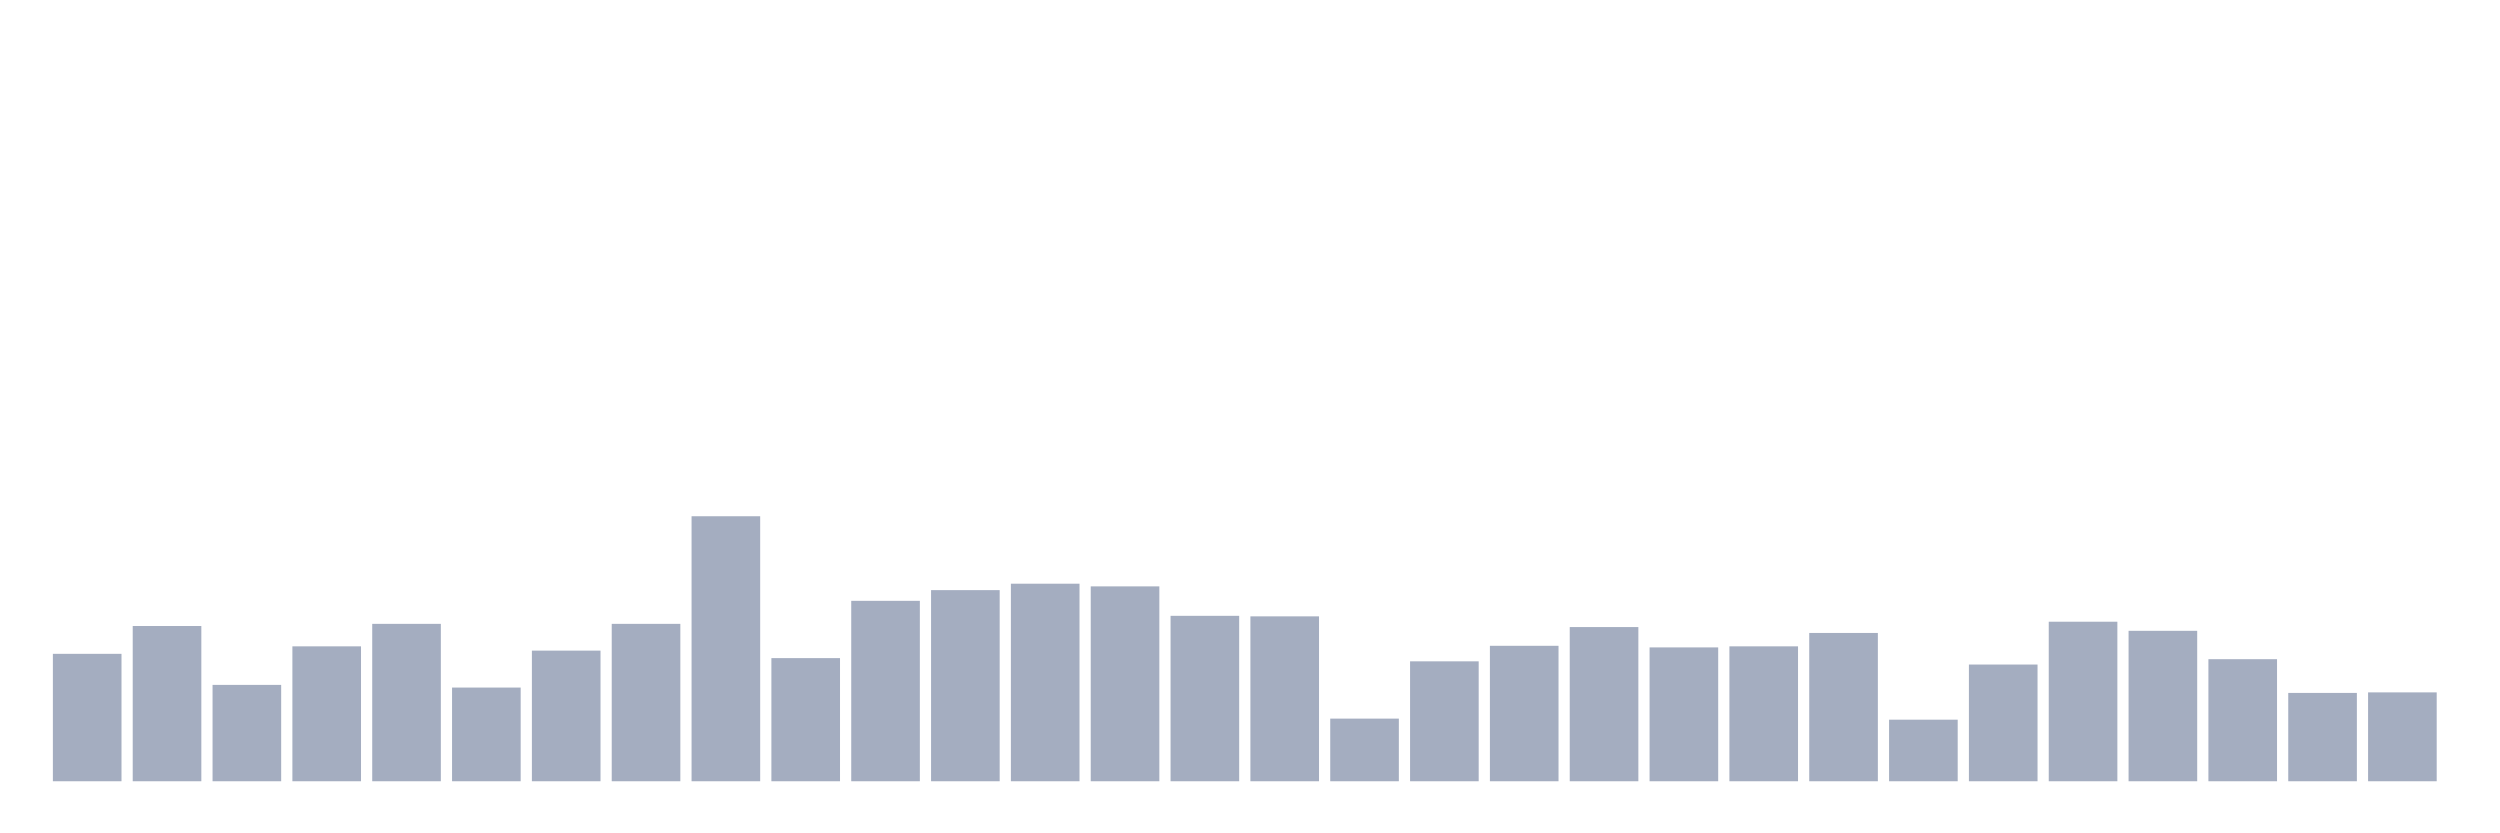 <svg xmlns="http://www.w3.org/2000/svg" viewBox="0 0 480 160"><g transform="translate(10,10)"><rect class="bar" x="0.153" width="13.175" y="115.536" height="24.464" fill="rgb(164,173,192)"></rect><rect class="bar" x="15.482" width="13.175" y="110.191" height="29.809" fill="rgb(164,173,192)"></rect><rect class="bar" x="30.81" width="13.175" y="121.498" height="18.502" fill="rgb(164,173,192)"></rect><rect class="bar" x="46.138" width="13.175" y="114.097" height="25.903" fill="rgb(164,173,192)"></rect><rect class="bar" x="61.466" width="13.175" y="109.78" height="30.22" fill="rgb(164,173,192)"></rect><rect class="bar" x="76.794" width="13.175" y="122.012" height="17.988" fill="rgb(164,173,192)"></rect><rect class="bar" x="92.123" width="13.175" y="114.919" height="25.081" fill="rgb(164,173,192)"></rect><rect class="bar" x="107.451" width="13.175" y="109.78" height="30.22" fill="rgb(164,173,192)"></rect><rect class="bar" x="122.779" width="13.175" y="89.119" height="50.881" fill="rgb(164,173,192)"></rect><rect class="bar" x="138.107" width="13.175" y="116.358" height="23.642" fill="rgb(164,173,192)"></rect><rect class="bar" x="153.436" width="13.175" y="105.36" height="34.64" fill="rgb(164,173,192)"></rect><rect class="bar" x="168.764" width="13.175" y="103.304" height="36.696" fill="rgb(164,173,192)"></rect><rect class="bar" x="184.092" width="13.175" y="102.07" height="37.93" fill="rgb(164,173,192)"></rect><rect class="bar" x="199.42" width="13.175" y="102.584" height="37.416" fill="rgb(164,173,192)"></rect><rect class="bar" x="214.748" width="13.175" y="108.238" height="31.762" fill="rgb(164,173,192)"></rect><rect class="bar" x="230.077" width="13.175" y="108.341" height="31.659" fill="rgb(164,173,192)"></rect><rect class="bar" x="245.405" width="13.175" y="127.974" height="12.026" fill="rgb(164,173,192)"></rect><rect class="bar" x="260.733" width="13.175" y="116.975" height="23.025" fill="rgb(164,173,192)"></rect><rect class="bar" x="276.061" width="13.175" y="113.994" height="26.006" fill="rgb(164,173,192)"></rect><rect class="bar" x="291.39" width="13.175" y="110.396" height="29.604" fill="rgb(164,173,192)"></rect><rect class="bar" x="306.718" width="13.175" y="114.302" height="25.698" fill="rgb(164,173,192)"></rect><rect class="bar" x="322.046" width="13.175" y="114.097" height="25.903" fill="rgb(164,173,192)"></rect><rect class="bar" x="337.374" width="13.175" y="111.527" height="28.473" fill="rgb(164,173,192)"></rect><rect class="bar" x="352.702" width="13.175" y="128.179" height="11.821" fill="rgb(164,173,192)"></rect><rect class="bar" x="368.031" width="13.175" y="117.592" height="22.408" fill="rgb(164,173,192)"></rect><rect class="bar" x="383.359" width="13.175" y="109.369" height="30.631" fill="rgb(164,173,192)"></rect><rect class="bar" x="398.687" width="13.175" y="111.116" height="28.884" fill="rgb(164,173,192)"></rect><rect class="bar" x="414.015" width="13.175" y="116.564" height="23.436" fill="rgb(164,173,192)"></rect><rect class="bar" x="429.344" width="13.175" y="123.04" height="16.96" fill="rgb(164,173,192)"></rect><rect class="bar" x="444.672" width="13.175" y="122.937" height="17.063" fill="rgb(164,173,192)"></rect></g></svg>